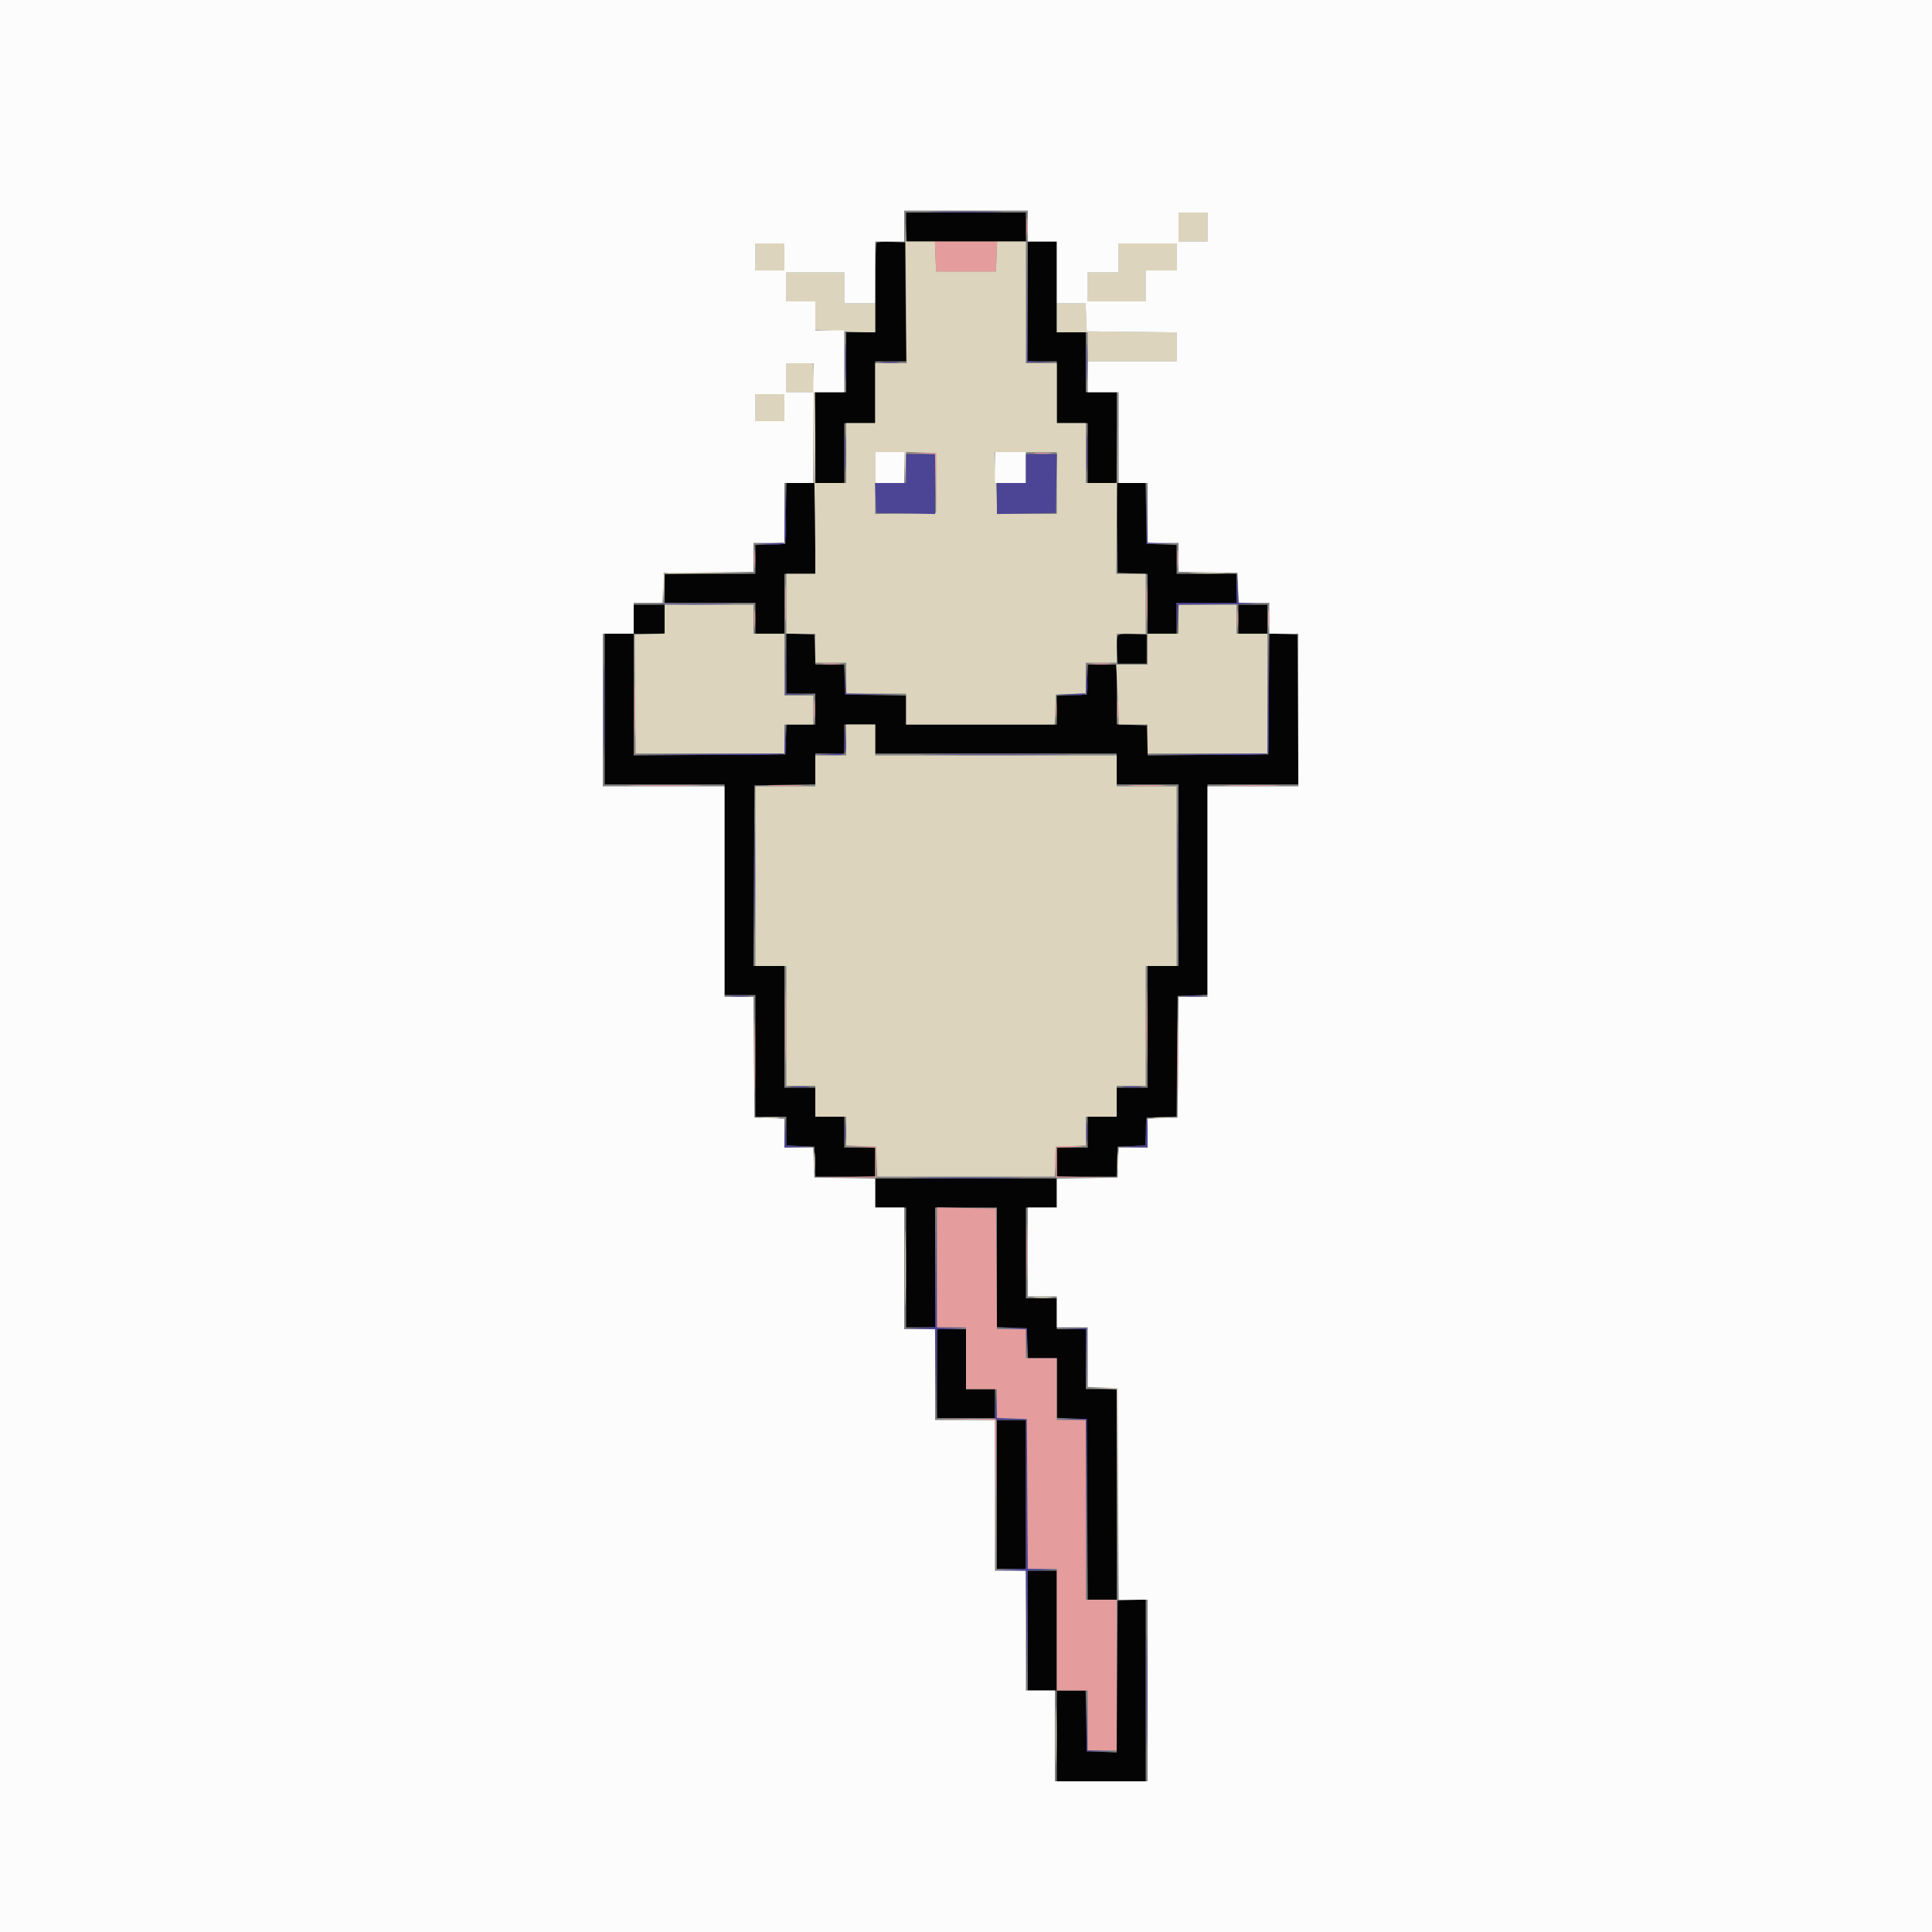 <svg id="svg" version="1.1" xmlns="http://www.w3.org/2000/svg" xmlns:xlink="http://www.w3.org/1999/xlink" width="400" height="400" viewBox="0, 0, 400,400"><rect x="0" y="0" width="400" height="400" fill="#808080" stroke="none"/><g id="svgg"><path id="path0" d="M187.600 47.000 L 187.600 50.000 200.000 50.000 L 212.400 50.000 212.400 47.000 L 212.400 44.000 200.000 44.000 L 187.600 44.000 187.600 47.000 M181.483 50.251 C 181.327 50.406,181.200 54.643,181.200 59.667 L 181.200 68.800 178.200 68.800 L 175.200 68.800 175.200 75.000 L 175.200 81.200 172.000 81.200 L 168.800 81.200 168.800 90.600 L 168.800 100.000 165.810 100.000 L 162.820 100.000 162.710 106.300 L 162.600 112.600 159.500 112.717 L 156.400 112.834 156.400 115.817 L 156.400 118.800 147.000 118.800 L 137.600 118.800 137.600 121.800 L 137.600 124.800 147.000 124.800 L 156.400 124.800 156.400 128.000 L 156.400 131.200 159.400 131.200 L 162.400 131.200 162.400 125.000 L 162.400 118.800 165.600 118.800 L 168.800 118.800 168.800 109.400 L 168.800 100.000 171.800 100.000 L 174.800 100.000 174.800 93.800 L 174.800 87.600 178.000 87.600 L 181.200 87.600 181.200 81.200 L 181.200 74.800 184.406 74.800 L 187.612 74.800 187.506 62.500 L 187.400 50.200 184.583 50.084 C 183.033 50.020,181.638 50.095,181.483 50.251 M212.800 62.400 L 212.800 74.800 215.800 74.800 L 218.800 74.800 218.800 81.200 L 218.800 87.600 222.000 87.600 L 225.200 87.600 225.200 93.800 L 225.200 100.000 228.193 100.000 L 231.185 100.000 231.293 109.300 L 231.400 118.600 234.500 118.717 L 237.600 118.834 237.600 125.017 L 237.600 131.200 240.600 131.200 L 243.600 131.200 243.600 128.000 L 243.600 124.800 249.800 124.800 L 256.000 124.800 256.000 121.800 L 256.000 118.800 249.800 118.800 L 243.600 118.800 243.600 115.817 L 243.600 112.834 240.500 112.717 L 237.400 112.600 237.290 106.300 L 237.180 100.000 234.190 100.000 L 231.200 100.000 231.200 90.600 L 231.200 81.200 228.000 81.200 L 224.800 81.200 224.800 75.000 L 224.800 68.800 221.800 68.800 L 218.800 68.800 218.800 59.400 L 218.800 50.000 215.800 50.000 L 212.800 50.000 212.800 62.400 M131.200 128.200 L 131.200 131.200 128.200 131.200 L 125.200 131.200 125.200 146.800 L 125.200 162.400 137.600 162.400 L 150.000 162.400 150.000 184.200 L 150.000 206.000 153.200 206.000 L 156.400 206.000 156.400 218.600 L 156.400 231.200 159.600 231.200 L 162.800 231.200 162.800 234.182 L 162.800 237.165 165.700 237.282 L 168.600 237.400 168.717 240.500 L 168.834 243.600 175.017 243.600 L 181.200 243.600 181.200 240.600 L 181.200 237.600 178.000 237.600 L 174.800 237.600 174.800 234.400 L 174.800 231.200 171.800 231.200 L 168.800 231.200 168.800 228.200 L 168.800 225.200 165.600 225.200 L 162.400 225.200 162.400 212.600 L 162.400 200.000 159.196 200.000 L 155.992 200.000 156.096 181.300 L 156.200 162.600 162.500 162.490 L 168.800 162.380 168.800 159.190 L 168.800 156.000 171.800 156.000 L 174.800 156.000 174.800 153.000 L 174.800 150.000 178.000 150.000 L 181.200 150.000 181.200 153.000 L 181.200 156.000 206.200 156.000 L 231.200 156.000 231.200 159.200 L 231.200 162.400 237.600 162.400 L 244.000 162.400 244.000 181.200 L 244.000 200.000 240.800 200.000 L 237.600 200.000 237.600 212.600 L 237.600 225.200 234.400 225.200 L 231.200 225.200 231.200 228.200 L 231.200 231.200 228.200 231.200 L 225.200 231.200 225.200 234.400 L 225.200 237.600 222.000 237.600 L 218.800 237.600 218.800 240.600 L 218.800 243.600 224.983 243.600 L 231.166 243.600 231.283 240.500 L 231.400 237.400 234.283 237.283 L 237.166 237.166 237.283 234.283 L 237.400 231.400 240.494 231.283 L 243.589 231.167 243.694 218.683 L 243.800 206.200 246.900 206.083 L 250.000 205.966 250.000 184.183 L 250.000 162.400 259.405 162.400 L 268.809 162.400 268.705 146.900 L 268.600 131.400 265.706 131.283 L 262.811 131.165 262.706 143.683 L 262.600 156.200 250.117 156.306 L 237.634 156.411 237.517 153.306 L 237.400 150.200 234.300 150.083 L 231.200 149.966 231.200 143.783 L 231.200 137.600 228.217 137.600 L 225.234 137.600 225.117 140.700 L 225.000 143.800 221.900 143.917 L 218.800 144.034 218.800 147.017 L 218.800 150.000 203.200 150.000 L 187.600 150.000 187.600 147.010 L 187.600 144.020 181.300 143.910 L 175.000 143.800 174.883 140.700 L 174.766 137.600 171.800 137.600 L 168.834 137.600 168.717 134.500 L 168.600 131.400 165.700 131.282 L 162.800 131.165 162.800 137.382 L 162.800 143.600 165.800 143.600 L 168.800 143.600 168.800 146.800 L 168.800 150.000 165.817 150.000 L 162.834 150.000 162.717 153.100 L 162.600 156.200 146.900 156.305 L 131.200 156.409 131.200 143.805 L 131.200 131.200 134.400 131.200 L 137.600 131.200 137.600 128.200 L 137.600 125.200 134.400 125.200 L 131.200 125.200 131.200 128.200 M256.400 128.200 L 256.400 131.200 259.400 131.200 L 262.400 131.200 262.400 128.200 L 262.400 125.200 259.400 125.200 L 256.400 125.200 256.400 128.200 M231.374 131.724 C 231.255 132.032,231.213 133.435,231.279 134.842 L 231.400 137.400 234.400 137.400 L 237.400 137.400 237.400 134.400 L 237.400 131.400 234.494 131.282 C 232.291 131.193,231.536 131.300,231.374 131.724 M181.200 247.000 L 181.200 250.000 184.400 250.000 L 187.600 250.000 187.600 262.400 L 187.600 274.800 190.600 274.800 L 193.600 274.800 193.600 262.400 L 193.600 250.000 200.000 250.000 L 206.400 250.000 206.400 262.383 L 206.400 274.766 209.500 274.883 L 212.600 275.000 212.717 278.100 L 212.834 281.200 215.817 281.200 L 218.800 281.200 218.800 287.383 L 218.800 293.566 221.900 293.683 L 225.000 293.800 225.104 312.500 L 225.208 331.200 228.204 331.200 L 231.200 331.200 231.200 309.400 L 231.200 287.600 228.000 287.600 L 224.800 287.600 224.800 281.400 L 224.800 275.200 221.800 275.200 L 218.800 275.200 218.800 272.000 L 218.800 268.800 215.600 268.800 L 212.400 268.800 212.400 259.400 L 212.400 250.000 215.600 250.000 L 218.800 250.000 218.800 247.000 L 218.800 244.000 200.000 244.000 L 181.200 244.000 181.200 247.000 M194.000 284.400 L 194.000 293.600 200.000 293.600 L 206.000 293.600 206.000 290.600 L 206.000 287.600 203.000 287.600 L 200.000 287.600 200.000 281.400 L 200.000 275.200 197.000 275.200 L 194.000 275.200 194.000 284.400 M206.400 309.400 L 206.400 324.800 209.400 324.800 L 212.400 324.800 212.400 309.400 L 212.400 294.000 209.400 294.000 L 206.400 294.000 206.400 309.400 M212.800 337.600 L 212.800 350.000 215.800 350.000 L 218.800 350.000 218.800 359.400 L 218.800 368.800 228.000 368.800 L 237.200 368.800 237.200 349.982 L 237.200 331.165 234.300 331.282 L 231.400 331.400 231.295 347.117 L 231.191 362.833 228.095 362.717 L 225.000 362.600 224.890 356.300 L 224.780 350.000 221.790 350.000 L 218.800 350.000 218.800 337.600 L 218.800 325.200 215.800 325.200 L 212.800 325.200 212.800 337.600 " stroke="none" fill="#040404" fill-rule="evenodd"></path><path id="path1" d="M187.556 59.300 L 187.712 75.200 184.456 75.200 L 181.200 75.200 181.200 81.400 L 181.200 87.600 178.200 87.600 L 175.200 87.600 175.200 93.800 L 175.200 100.000 172.000 100.000 L 168.800 100.000 168.798 92.100 C 168.797 87.755,168.680 82.175,168.537 79.700 L 168.278 75.200 165.539 75.200 L 162.800 75.200 162.800 78.200 L 162.800 81.200 165.535 81.200 L 168.270 81.200 168.535 95.300 C 168.680 103.055,168.799 111.515,168.799 114.100 L 168.800 118.800 165.800 118.800 L 162.800 118.800 162.800 125.000 L 162.800 131.200 165.800 131.200 L 168.800 131.200 168.800 134.200 L 168.800 137.200 172.000 137.200 L 175.200 137.200 175.200 140.400 L 175.200 143.600 181.400 143.600 L 187.600 143.600 187.600 146.800 L 187.600 150.000 202.983 150.000 L 218.366 150.000 218.483 146.900 L 218.600 143.800 221.700 143.683 L 224.800 143.566 224.800 140.383 L 224.800 137.200 228.000 137.200 L 231.200 137.200 231.200 134.200 L 231.200 131.200 234.200 131.200 L 237.200 131.200 237.200 125.000 L 237.200 118.800 234.152 118.800 L 231.103 118.800 231.282 100.100 C 231.381 89.815,231.399 85.585,231.324 90.700 L 231.186 100.000 227.993 100.000 L 224.800 100.000 224.800 93.800 L 224.800 87.600 221.800 87.600 L 218.800 87.600 218.800 81.400 L 218.800 75.200 215.600 75.200 L 212.400 75.200 212.400 62.600 L 212.400 50.000 209.417 50.000 L 206.434 50.000 206.317 53.100 L 206.200 56.200 200.000 56.200 L 193.800 56.200 193.683 53.100 L 193.566 50.000 190.599 50.000 L 187.632 50.000 187.516 46.700 C 187.452 44.885,187.470 50.555,187.556 59.300 M244.000 47.000 L 244.000 50.000 247.000 50.000 L 250.000 50.000 250.000 47.000 L 250.000 44.000 247.000 44.000 L 244.000 44.000 244.000 47.000 M156.400 53.200 L 156.400 56.000 159.400 56.000 L 162.400 56.000 162.400 53.200 L 162.400 50.400 159.400 50.400 L 156.400 50.400 156.400 53.200 M231.600 53.400 L 231.600 56.400 228.400 56.400 L 225.200 56.400 225.200 59.400 L 225.200 62.400 231.200 62.400 L 237.200 62.400 237.200 59.200 L 237.200 56.000 240.400 56.000 L 243.600 56.000 243.600 53.200 L 243.600 50.400 237.600 50.400 L 231.600 50.400 231.600 53.400 M162.800 59.400 L 162.800 62.400 165.800 62.400 L 168.800 62.400 168.800 65.339 L 168.800 68.278 173.300 68.537 C 175.775 68.680,178.565 68.797,179.500 68.798 L 181.200 68.800 181.200 65.800 L 181.200 62.800 178.000 62.800 L 174.800 62.800 174.800 59.600 L 174.800 56.400 168.800 56.400 L 162.800 56.400 162.800 59.400 M218.800 65.800 L 218.800 68.800 222.000 68.800 L 225.200 68.800 225.200 71.800 L 225.200 74.800 234.400 74.800 L 243.600 74.800 243.600 71.807 L 243.600 68.815 234.300 68.707 L 225.000 68.600 224.882 65.700 L 224.765 62.800 221.782 62.800 L 218.800 62.800 218.800 65.800 M156.400 84.400 L 156.400 87.200 159.400 87.200 L 162.400 87.200 162.400 84.400 L 162.400 81.600 159.400 81.600 L 156.400 81.600 156.400 84.400 M187.281 96.900 L 187.363 100.200 187.498 96.883 L 187.633 93.567 190.716 93.683 L 193.800 93.800 193.800 100.000 L 193.800 106.200 187.500 106.310 L 181.200 106.420 181.200 100.010 L 181.200 93.600 184.200 93.600 L 187.200 93.600 187.281 96.900 M218.800 100.012 L 218.800 106.400 212.600 106.400 L 206.400 106.400 206.400 104.863 C 206.400 104.017,206.283 101.142,206.139 98.473 L 205.878 93.621 212.339 93.623 L 218.800 93.625 218.800 100.012 M137.368 118.940 C 137.254 119.237,137.224 120.722,137.302 122.240 L 137.443 125.000 137.522 121.907 L 137.600 118.815 146.900 118.700 L 156.200 118.585 146.887 118.492 C 139.377 118.418,137.535 118.504,137.368 118.940 M246.900 118.697 C 248.605 118.772,251.395 118.772,253.100 118.697 C 254.805 118.622,253.410 118.561,250.000 118.561 C 246.590 118.561,245.195 118.622,246.900 118.697 M137.600 128.183 L 137.600 131.166 134.500 131.283 L 131.400 131.400 131.411 134.500 C 131.417 136.205,131.462 141.740,131.511 146.800 L 131.600 156.000 147.000 156.000 L 162.400 156.000 162.400 153.000 L 162.400 150.000 165.400 150.000 L 168.400 150.000 168.400 147.000 L 168.400 144.000 165.400 144.000 L 162.400 144.000 162.400 137.600 L 162.400 131.200 159.200 131.200 L 156.000 131.200 156.000 128.200 L 156.000 125.200 146.800 125.200 L 137.600 125.200 137.600 128.183 M244.000 128.200 L 244.000 131.200 240.800 131.200 L 237.600 131.200 237.600 134.400 L 237.600 137.600 234.339 137.600 L 231.078 137.600 231.337 142.100 C 231.480 144.575,231.597 147.365,231.598 148.300 L 231.600 150.000 234.600 150.000 L 237.600 150.000 237.600 153.000 L 237.600 156.000 250.000 156.000 L 262.400 156.000 262.400 143.600 L 262.400 131.200 259.200 131.200 L 256.000 131.200 256.000 128.200 L 256.000 125.200 250.000 125.200 L 244.000 125.200 244.000 128.200 M175.200 153.200 L 175.200 156.400 172.000 156.400 L 168.800 156.400 168.800 159.600 L 168.800 162.800 162.600 162.800 L 156.400 162.800 156.400 181.400 L 156.400 200.000 159.600 200.000 L 162.800 200.000 162.800 212.400 L 162.800 224.800 165.800 224.800 L 168.800 224.800 168.800 228.000 L 168.800 231.200 172.000 231.200 L 175.200 231.200 175.200 234.183 L 175.200 237.166 178.300 237.283 L 181.400 237.400 181.517 240.500 L 181.634 243.600 200.000 243.600 L 218.366 243.600 218.483 240.500 L 218.600 237.400 221.700 237.283 L 224.800 237.166 224.800 234.183 L 224.800 231.200 228.000 231.200 L 231.200 231.200 231.200 228.000 L 231.200 224.800 234.200 224.800 L 237.200 224.800 237.200 212.400 L 237.200 200.000 240.400 200.000 L 243.600 200.000 243.600 181.400 L 243.600 162.800 237.400 162.800 L 231.200 162.800 231.200 159.600 L 231.200 156.400 206.200 156.400 L 181.200 156.400 181.200 153.200 L 181.200 150.000 178.200 150.000 L 175.200 150.000 175.200 153.200 M157.911 231.493 C 158.851 231.578,160.291 231.577,161.111 231.491 C 161.930 231.405,161.160 231.336,159.400 231.337 C 157.640 231.339,156.970 231.409,157.911 231.493 M239.111 231.493 C 240.051 231.578,241.491 231.577,242.311 231.491 C 243.130 231.405,242.360 231.336,240.600 231.337 C 238.840 231.339,238.170 231.409,239.111 231.493 M168.537 240.600 C 168.539 242.360,168.609 243.030,168.693 242.089 C 168.778 241.149,168.777 239.709,168.691 238.889 C 168.605 238.070,168.536 238.840,168.537 240.600 M231.337 240.600 C 231.339 242.360,231.409 243.030,231.493 242.089 C 231.578 241.149,231.577 239.709,231.491 238.889 C 231.405 238.070,231.336 238.840,231.337 240.600 M187.378 262.600 C 187.379 269.640,187.433 272.464,187.499 268.875 C 187.566 265.286,187.566 259.526,187.499 256.075 C 187.433 252.624,187.378 255.560,187.378 262.600 M214.311 268.693 C 215.251 268.778,216.691 268.777,217.511 268.691 C 218.330 268.605,217.560 268.536,215.800 268.537 C 214.040 268.539,213.370 268.609,214.311 268.693 M228.195 287.490 L 231.193 287.634 231.302 309.317 L 231.410 331.000 231.405 309.200 L 231.400 287.400 228.299 287.373 L 225.197 287.346 228.195 287.490 M218.573 359.400 C 218.573 364.680,218.630 366.785,218.699 364.077 C 218.768 361.369,218.768 357.049,218.699 354.477 C 218.629 351.905,218.572 354.120,218.573 359.400 " stroke="none" fill="#dcd4bc" fill-rule="evenodd"></path><path id="path2" d="M0.000 200.000 L 0.000 400.000 200.000 400.000 L 400.000 400.000 400.000 200.000 L 400.000 0.000 200.000 0.000 L 0.000 0.000 0.000 200.000 M212.800 46.800 L 212.800 50.000 215.800 50.000 L 218.800 50.000 218.800 56.400 L 218.800 62.800 221.782 62.800 L 224.765 62.800 224.882 65.700 L 225.000 68.600 234.300 68.707 L 243.600 68.815 243.600 71.807 L 243.600 74.800 234.400 74.800 L 225.200 74.800 225.200 78.000 L 225.200 81.200 228.400 81.200 L 231.600 81.200 231.600 90.600 L 231.600 100.000 234.600 100.000 L 237.600 100.000 237.600 106.200 L 237.600 112.400 240.800 112.400 L 244.000 112.400 244.000 115.390 L 244.000 118.379 250.100 118.490 L 256.200 118.600 256.317 121.700 L 256.434 124.800 259.617 124.800 L 262.800 124.800 262.800 128.000 L 262.800 131.200 265.800 131.200 L 268.800 131.200 268.800 147.000 L 268.800 162.800 259.400 162.800 L 250.000 162.800 250.000 184.600 L 250.000 206.400 247.006 206.400 L 244.011 206.400 243.906 218.900 L 243.800 231.400 240.700 231.517 L 237.600 231.634 237.600 234.617 L 237.600 237.600 234.617 237.600 L 231.634 237.600 231.517 240.700 L 231.400 243.800 225.100 243.910 L 218.800 244.020 218.800 247.010 L 218.800 250.000 215.800 250.000 L 212.800 250.000 212.800 259.200 L 212.800 268.400 215.800 268.400 L 218.800 268.400 218.800 271.600 L 218.800 274.800 222.000 274.800 L 225.200 274.800 225.200 280.983 L 225.200 287.166 228.300 287.283 L 231.400 287.400 231.503 309.300 L 231.607 331.200 234.603 331.200 L 237.600 331.200 237.600 350.000 L 237.600 368.800 228.000 368.800 L 218.400 368.800 218.400 359.400 L 218.400 350.000 215.400 350.000 L 212.400 350.000 212.400 337.600 L 212.400 325.200 209.200 325.200 L 206.000 325.200 206.000 309.600 L 206.000 294.000 199.800 294.000 L 193.600 294.000 193.600 284.600 L 193.600 275.200 190.400 275.200 L 187.200 275.200 187.200 262.600 L 187.200 250.000 184.200 250.000 L 181.200 250.000 181.200 247.010 L 181.200 244.020 174.900 243.910 L 168.600 243.800 168.483 240.700 L 168.366 237.600 165.383 237.600 L 162.400 237.600 162.400 234.617 L 162.400 231.634 159.300 231.517 L 156.200 231.400 156.094 218.900 L 155.989 206.400 152.994 206.400 L 150.000 206.400 150.000 184.600 L 150.000 162.800 137.400 162.800 L 124.800 162.800 124.800 147.000 L 124.800 131.200 128.000 131.200 L 131.200 131.200 131.200 128.000 L 131.200 124.800 134.183 124.800 L 137.166 124.800 137.283 121.700 L 137.400 118.600 146.700 118.493 L 156.000 118.385 156.000 115.393 L 156.000 112.400 159.200 112.400 L 162.400 112.400 162.400 106.200 L 162.400 100.000 165.400 100.000 L 168.400 100.000 168.400 90.600 L 168.400 81.200 165.600 81.200 L 162.800 81.200 162.800 78.200 L 162.800 75.200 165.600 75.200 L 168.400 75.200 168.400 78.200 L 168.400 81.200 171.600 81.200 L 174.800 81.200 174.800 74.800 L 174.800 68.400 171.800 68.400 L 168.800 68.400 168.800 65.400 L 168.800 62.400 165.800 62.400 L 162.800 62.400 162.800 59.400 L 162.800 56.400 168.800 56.400 L 174.800 56.400 174.800 59.600 L 174.800 62.800 178.000 62.800 L 181.200 62.800 181.200 56.400 L 181.200 50.000 184.200 50.000 L 187.200 50.000 187.200 46.800 L 187.200 43.600 200.000 43.600 L 212.800 43.600 212.800 46.800 M250.000 47.000 L 250.000 50.000 247.000 50.000 L 244.000 50.000 244.000 47.000 L 244.000 44.000 247.000 44.000 L 250.000 44.000 250.000 47.000 M162.400 53.200 L 162.400 56.000 159.400 56.000 L 156.400 56.000 156.400 53.200 L 156.400 50.400 159.400 50.400 L 162.400 50.400 162.400 53.200 M243.600 53.200 L 243.600 56.000 240.400 56.000 L 237.200 56.000 237.200 59.200 L 237.200 62.400 231.200 62.400 L 225.200 62.400 225.200 59.400 L 225.200 56.400 228.400 56.400 L 231.600 56.400 231.600 53.400 L 231.600 50.400 237.600 50.400 L 243.600 50.400 243.600 53.200 M162.400 84.400 L 162.400 87.200 159.400 87.200 L 156.400 87.200 156.400 84.400 L 156.400 81.600 159.400 81.600 L 162.400 81.600 162.400 84.400 M181.200 96.800 L 181.200 100.000 184.200 100.000 L 187.200 100.000 187.200 96.800 L 187.200 93.600 184.200 93.600 L 181.200 93.600 181.200 96.800 M206.000 96.800 L 206.000 100.000 209.200 100.000 L 212.400 100.000 212.400 96.800 L 212.400 93.600 209.200 93.600 L 206.000 93.600 206.000 96.800 " stroke="none" fill="#fcfcfc" fill-rule="evenodd"></path><path id="path3" d="M193.700 43.899 C 197.165 43.966,202.835 43.966,206.300 43.899 C 209.765 43.833,206.930 43.778,200.000 43.778 C 193.070 43.778,190.235 43.833,193.700 43.899 M212.591 62.500 L 212.600 75.000 215.600 75.025 L 218.600 75.050 215.706 74.908 L 212.811 74.767 212.697 62.383 L 212.583 50.000 212.591 62.500 M174.962 75.000 C 174.962 78.520,175.024 79.906,175.098 78.081 C 175.172 76.256,175.172 73.376,175.097 71.681 C 175.022 69.986,174.961 71.480,174.962 75.000 M224.962 75.000 C 224.962 78.520,225.024 79.906,225.098 78.081 C 225.172 76.256,225.172 73.376,225.097 71.681 C 225.022 69.986,224.961 71.480,224.962 75.000 M182.711 75.093 C 183.651 75.178,185.091 75.177,185.911 75.091 C 186.730 75.005,185.960 74.936,184.200 74.937 C 182.440 74.939,181.770 75.009,182.711 75.093 M174.962 93.800 C 174.962 97.320,175.024 98.706,175.098 96.881 C 175.172 95.056,175.172 92.176,175.097 90.481 C 175.022 88.786,174.961 90.280,174.962 93.800 M224.962 93.800 C 224.962 97.320,225.024 98.706,225.098 96.881 C 225.172 95.056,225.172 92.176,225.097 90.481 C 225.022 88.786,224.961 90.280,224.962 93.800 M187.600 97.000 L 187.600 100.000 184.383 100.000 L 181.166 100.000 181.283 103.100 L 181.400 106.200 187.500 106.310 L 193.600 106.421 193.600 100.210 L 193.600 94.000 190.600 94.000 L 187.600 94.000 187.600 97.000 M212.400 97.000 L 212.400 100.000 209.400 100.000 L 206.400 100.000 206.400 103.210 L 206.400 106.421 212.500 106.310 L 218.600 106.200 218.710 100.100 L 218.821 94.000 215.610 94.000 L 212.400 94.000 212.400 97.000 M162.488 106.083 L 162.400 112.366 159.300 112.503 L 156.200 112.639 159.313 112.720 C 163.097 112.817,162.854 113.314,162.700 105.782 L 162.577 99.800 162.488 106.083 M237.384 106.300 L 237.400 112.600 240.400 112.625 L 243.400 112.650 240.510 112.509 L 237.620 112.367 237.494 106.183 L 237.369 99.999 237.384 106.300 M256.080 121.700 L 256.000 124.800 249.800 124.800 L 243.600 124.800 243.680 128.100 L 243.761 131.400 243.897 128.300 L 244.034 125.200 253.317 125.120 C 258.423 125.075,261.212 124.978,259.517 124.903 L 256.433 124.767 256.297 121.683 L 256.161 118.600 256.080 121.700 M137.700 125.099 C 141.165 125.166,146.835 125.166,150.300 125.099 C 153.765 125.033,150.930 124.978,144.000 124.978 C 137.070 124.978,134.235 125.033,137.700 125.099 M162.584 137.500 L 162.600 143.800 165.600 143.825 L 168.600 143.850 165.710 143.709 L 162.820 143.567 162.694 137.383 L 162.569 131.199 162.584 137.500 M262.494 143.494 L 262.400 155.989 249.900 156.100 L 237.400 156.212 249.913 156.306 C 259.678 156.379,262.468 156.289,262.619 155.896 C 262.725 155.619,262.762 149.904,262.700 143.196 L 262.588 131.000 262.494 143.494 M124.982 147.000 C 124.982 155.580,125.035 159.033,125.100 154.674 C 125.164 150.314,125.164 143.294,125.099 139.074 C 125.035 134.853,124.982 138.420,124.982 147.000 M174.973 140.699 L 175.000 143.800 181.200 143.815 L 187.400 143.830 181.317 143.705 L 175.233 143.580 175.090 140.589 L 174.946 137.597 174.973 140.699 M224.878 140.483 L 224.800 143.566 221.700 143.703 L 218.600 143.839 221.713 143.920 C 225.346 144.013,225.298 144.067,225.098 140.160 L 224.957 137.400 224.878 140.483 M162.478 152.895 L 162.400 155.991 146.700 156.100 L 131.000 156.210 146.713 156.305 C 159.596 156.383,162.462 156.303,162.632 155.860 C 162.746 155.563,162.776 154.078,162.698 152.560 L 162.557 149.800 162.478 152.895 M174.878 152.883 L 174.800 155.966 171.700 156.103 L 168.600 156.239 171.713 156.320 C 175.346 156.413,175.298 156.467,175.098 152.560 L 174.957 149.800 174.878 152.883 M193.729 156.300 C 200.730 156.361,212.070 156.361,218.929 156.300 C 225.788 156.238,220.060 156.188,206.200 156.188 C 192.340 156.188,186.728 156.239,193.729 156.300 M243.785 181.200 C 243.785 191.650,243.836 195.925,243.900 190.700 C 243.963 185.475,243.963 176.925,243.900 171.700 C 243.836 166.475,243.785 170.750,243.785 181.200 M156.185 181.400 C 156.185 191.740,156.236 196.027,156.300 190.928 C 156.363 185.828,156.363 177.368,156.300 172.128 C 156.237 166.887,156.185 171.060,156.185 181.400 M151.500 206.293 C 152.435 206.377,153.965 206.377,154.900 206.293 C 155.835 206.209,155.070 206.140,153.200 206.140 C 151.330 206.140,150.565 206.209,151.500 206.293 M245.511 206.293 C 246.451 206.378,247.891 206.377,248.711 206.291 C 249.530 206.205,248.760 206.136,247.000 206.137 C 245.240 206.139,244.570 206.209,245.511 206.293 M163.900 225.093 C 164.835 225.177,166.365 225.177,167.300 225.093 C 168.235 225.009,167.470 224.940,165.600 224.940 C 163.730 224.940,162.965 225.009,163.900 225.093 M232.700 225.093 C 233.635 225.177,235.165 225.177,236.100 225.093 C 237.035 225.009,236.270 224.940,234.400 224.940 C 232.530 224.940,231.765 225.009,232.700 225.093 M162.480 234.300 L 162.400 237.600 165.500 237.521 L 168.600 237.441 165.717 237.303 L 162.833 237.166 162.697 234.083 L 162.561 231.000 162.480 234.300 M174.940 234.400 C 174.940 236.270,175.009 237.035,175.093 236.100 C 175.177 235.165,175.177 233.635,175.093 232.700 C 175.009 231.765,174.940 232.530,174.940 234.400 M224.940 234.400 C 224.940 236.270,225.009 237.035,225.093 236.100 C 225.177 235.165,225.177 233.635,225.093 232.700 C 225.009 231.765,224.940 232.530,224.940 234.400 M237.200 234.382 L 237.200 237.165 234.300 237.303 L 231.400 237.441 234.500 237.521 L 237.600 237.600 237.600 234.600 C 237.600 232.950,237.510 231.600,237.400 231.600 C 237.290 231.600,237.200 232.852,237.200 234.382 M190.500 243.900 C 195.725 243.963,204.275 243.963,209.500 243.900 C 214.725 243.836,210.450 243.785,200.000 243.785 C 189.550 243.785,185.275 243.836,190.500 243.900 M193.694 262.283 L 193.600 274.766 190.500 274.903 L 187.400 275.039 190.493 275.120 L 193.585 275.200 193.700 284.500 L 193.815 293.800 193.908 284.517 L 194.000 275.234 197.100 275.097 L 200.200 274.961 197.106 274.880 L 194.011 274.800 193.900 262.300 L 193.788 249.800 193.694 262.283 M209.382 275.090 L 212.367 275.233 212.510 278.218 L 212.654 281.203 212.627 278.101 L 212.600 275.000 209.499 274.973 L 206.397 274.946 209.382 275.090 M221.789 275.090 L 224.780 275.233 224.905 281.317 L 225.030 287.400 225.015 281.200 L 225.000 275.000 221.899 274.973 L 218.797 274.946 221.789 275.090 M206.080 290.700 L 206.000 294.000 209.200 294.000 L 212.400 294.000 212.400 309.383 L 212.400 324.766 209.300 324.903 L 206.200 325.039 209.294 325.120 L 212.389 325.200 212.500 337.700 L 212.612 350.200 212.706 337.717 L 212.800 325.234 215.900 325.097 L 219.000 324.961 215.905 324.880 L 212.809 324.800 212.705 309.300 L 212.600 293.800 209.517 293.683 L 206.433 293.567 206.297 290.483 L 206.161 287.400 206.080 290.700 M221.795 293.890 L 224.792 294.034 224.902 312.617 L 225.012 331.200 225.006 312.500 L 225.000 293.800 221.899 293.773 L 218.797 293.746 221.795 293.890 M237.385 350.000 C 237.385 360.450,237.436 364.725,237.500 359.500 C 237.563 354.275,237.563 345.725,237.500 340.500 C 237.436 335.275,237.385 339.550,237.385 350.000 M224.984 356.300 L 225.000 362.600 228.000 362.625 L 231.000 362.650 228.110 362.509 L 225.220 362.367 225.094 356.183 L 224.969 349.999 224.984 356.300 " stroke="none" fill="#4c4494" fill-rule="evenodd"></path><path id="path4" d="M212.537 47.000 C 212.539 48.760,212.609 49.430,212.693 48.489 C 212.778 47.549,212.777 46.109,212.691 45.289 C 212.605 44.470,212.536 45.240,212.537 47.000 M193.683 53.100 L 193.800 56.200 200.000 56.200 L 206.200 56.200 206.317 53.100 L 206.434 50.000 200.000 50.000 L 193.566 50.000 193.683 53.100 M190.588 93.890 L 193.579 94.033 193.706 100.017 L 193.832 106.001 193.816 99.900 L 193.800 93.800 190.699 93.773 L 187.597 93.746 190.588 93.890 M214.311 93.893 C 215.251 93.978,216.691 93.977,217.511 93.891 C 218.330 93.805,217.560 93.736,215.800 93.737 C 214.040 93.739,213.370 93.809,214.311 93.893 M156.137 115.800 C 156.139 117.560,156.209 118.230,156.293 117.289 C 156.378 116.349,156.377 114.909,156.291 114.089 C 156.205 113.270,156.136 114.040,156.137 115.800 M243.734 115.600 C 243.734 117.250,243.805 117.925,243.891 117.100 C 243.978 116.275,243.978 114.925,243.891 114.100 C 243.805 113.275,243.734 113.950,243.734 115.600 M162.562 125.000 C 162.562 128.520,162.624 129.906,162.698 128.081 C 162.772 126.256,162.772 123.376,162.697 121.681 C 162.622 119.986,162.561 121.480,162.562 125.000 M237.362 125.000 C 237.362 128.520,237.424 129.906,237.498 128.081 C 237.572 126.256,237.572 123.376,237.497 121.681 C 237.422 119.986,237.361 121.480,237.362 125.000 M156.137 128.200 C 156.139 129.960,156.209 130.630,156.293 129.689 C 156.378 128.749,156.377 127.309,156.291 126.489 C 156.205 125.670,156.136 126.440,156.137 128.200 M256.137 128.200 C 256.139 129.960,256.209 130.630,256.293 129.689 C 256.378 128.749,256.377 127.309,256.291 126.489 C 256.205 125.670,256.136 126.440,256.137 128.200 M262.537 128.200 C 262.539 129.960,262.609 130.630,262.693 129.689 C 262.778 128.749,262.777 127.309,262.691 126.489 C 262.605 125.670,262.536 126.440,262.537 128.200 M170.300 137.493 C 171.235 137.577,172.765 137.577,173.700 137.493 C 174.635 137.409,173.870 137.340,172.000 137.340 C 170.130 137.340,169.365 137.409,170.300 137.493 M226.300 137.493 C 227.235 137.577,228.765 137.577,229.700 137.493 C 230.635 137.409,229.870 137.340,228.000 137.340 C 226.130 137.340,225.365 137.409,226.300 137.493 M131.372 146.800 C 131.372 151.970,131.429 154.085,131.499 151.500 C 131.568 148.915,131.568 144.685,131.499 142.100 C 131.429 139.515,131.372 141.630,131.372 146.800 M231.340 146.800 C 231.340 148.670,231.409 149.435,231.493 148.500 C 231.577 147.565,231.577 146.035,231.493 145.100 C 231.409 144.165,231.340 144.930,231.340 146.800 M168.537 147.000 C 168.539 148.760,168.609 149.430,168.693 148.489 C 168.778 147.549,168.777 146.109,168.691 145.289 C 168.605 144.470,168.536 145.240,168.537 147.000 M218.537 147.000 C 218.539 148.760,218.609 149.430,218.693 148.489 C 218.778 147.549,218.777 146.109,218.691 145.289 C 218.605 144.470,218.536 145.240,218.537 147.000 M131.300 162.699 C 134.765 162.766,140.435 162.766,143.900 162.699 C 147.365 162.633,144.530 162.578,137.600 162.578 C 130.670 162.578,127.835 162.633,131.300 162.699 M159.519 162.698 C 161.344 162.772,164.224 162.772,165.919 162.697 C 167.614 162.622,166.120 162.561,162.600 162.562 C 159.080 162.562,157.694 162.624,159.519 162.698 M234.319 162.698 C 236.144 162.772,239.024 162.772,240.719 162.697 C 242.414 162.622,240.920 162.561,237.400 162.562 C 233.880 162.562,232.494 162.624,234.319 162.698 M254.500 162.699 C 257.085 162.768,261.315 162.768,263.900 162.699 C 266.485 162.629,264.370 162.572,259.200 162.572 C 254.030 162.572,251.915 162.629,254.500 162.699 M162.578 212.400 C 162.578 219.330,162.633 222.165,162.699 218.700 C 162.766 215.235,162.766 209.565,162.699 206.100 C 162.633 202.635,162.578 205.470,162.578 212.400 M237.378 212.400 C 237.378 219.330,237.433 222.165,237.499 218.700 C 237.566 215.235,237.566 209.565,237.499 206.100 C 237.433 202.635,237.378 205.470,237.378 212.400 M156.178 218.800 C 156.178 225.730,156.233 228.565,156.299 225.100 C 156.366 221.635,156.366 215.965,156.299 212.500 C 156.233 209.035,156.178 211.870,156.178 218.800 M243.778 218.800 C 243.778 225.730,243.833 228.565,243.899 225.100 C 243.966 221.635,243.966 215.965,243.899 212.500 C 243.833 209.035,243.778 211.870,243.778 218.800 M178.199 237.490 L 181.200 237.634 181.200 240.607 L 181.200 243.580 174.900 243.706 L 168.600 243.832 175.000 243.816 L 181.400 243.800 181.400 240.600 L 181.400 237.400 178.299 237.373 L 175.197 237.346 178.199 237.490 M218.568 237.740 C 218.454 238.037,218.415 239.522,218.480 241.040 L 218.600 243.800 224.800 243.815 L 231.000 243.830 224.900 243.705 L 218.800 243.580 218.800 240.607 L 218.800 237.634 221.900 237.497 L 225.000 237.361 221.887 237.280 C 219.586 237.221,218.721 237.341,218.568 237.740 M194.000 262.390 L 194.000 274.800 197.000 274.800 L 200.000 274.800 200.000 281.200 L 200.000 287.600 203.200 287.600 L 206.400 287.600 206.400 290.583 L 206.400 293.566 209.500 293.683 L 212.600 293.800 212.705 309.300 L 212.809 324.800 215.805 324.800 L 218.800 324.800 218.800 337.400 L 218.800 350.000 222.000 350.000 L 225.200 350.000 225.200 356.200 L 225.200 362.400 228.200 362.400 L 231.200 362.400 231.200 346.800 L 231.200 331.200 228.000 331.200 L 224.800 331.200 224.800 312.600 L 224.800 294.000 221.800 294.000 L 218.800 294.000 218.800 287.600 L 218.800 281.200 215.600 281.200 L 212.400 281.200 212.400 278.200 L 212.400 275.200 209.406 275.200 L 206.411 275.200 206.306 262.700 L 206.200 250.200 200.100 250.090 L 194.000 249.979 194.000 262.390 M212.573 259.400 C 212.573 264.680,212.630 266.785,212.699 264.077 C 212.768 261.369,212.768 257.049,212.699 254.477 C 212.629 251.905,212.572 254.120,212.573 259.400 M199.995 293.894 L 205.991 294.021 206.103 309.510 L 206.214 325.000 206.207 309.400 L 206.200 293.800 200.100 293.784 L 193.999 293.768 199.995 293.894 " stroke="none" fill="#e49c9c" fill-rule="evenodd"></path></g></svg>